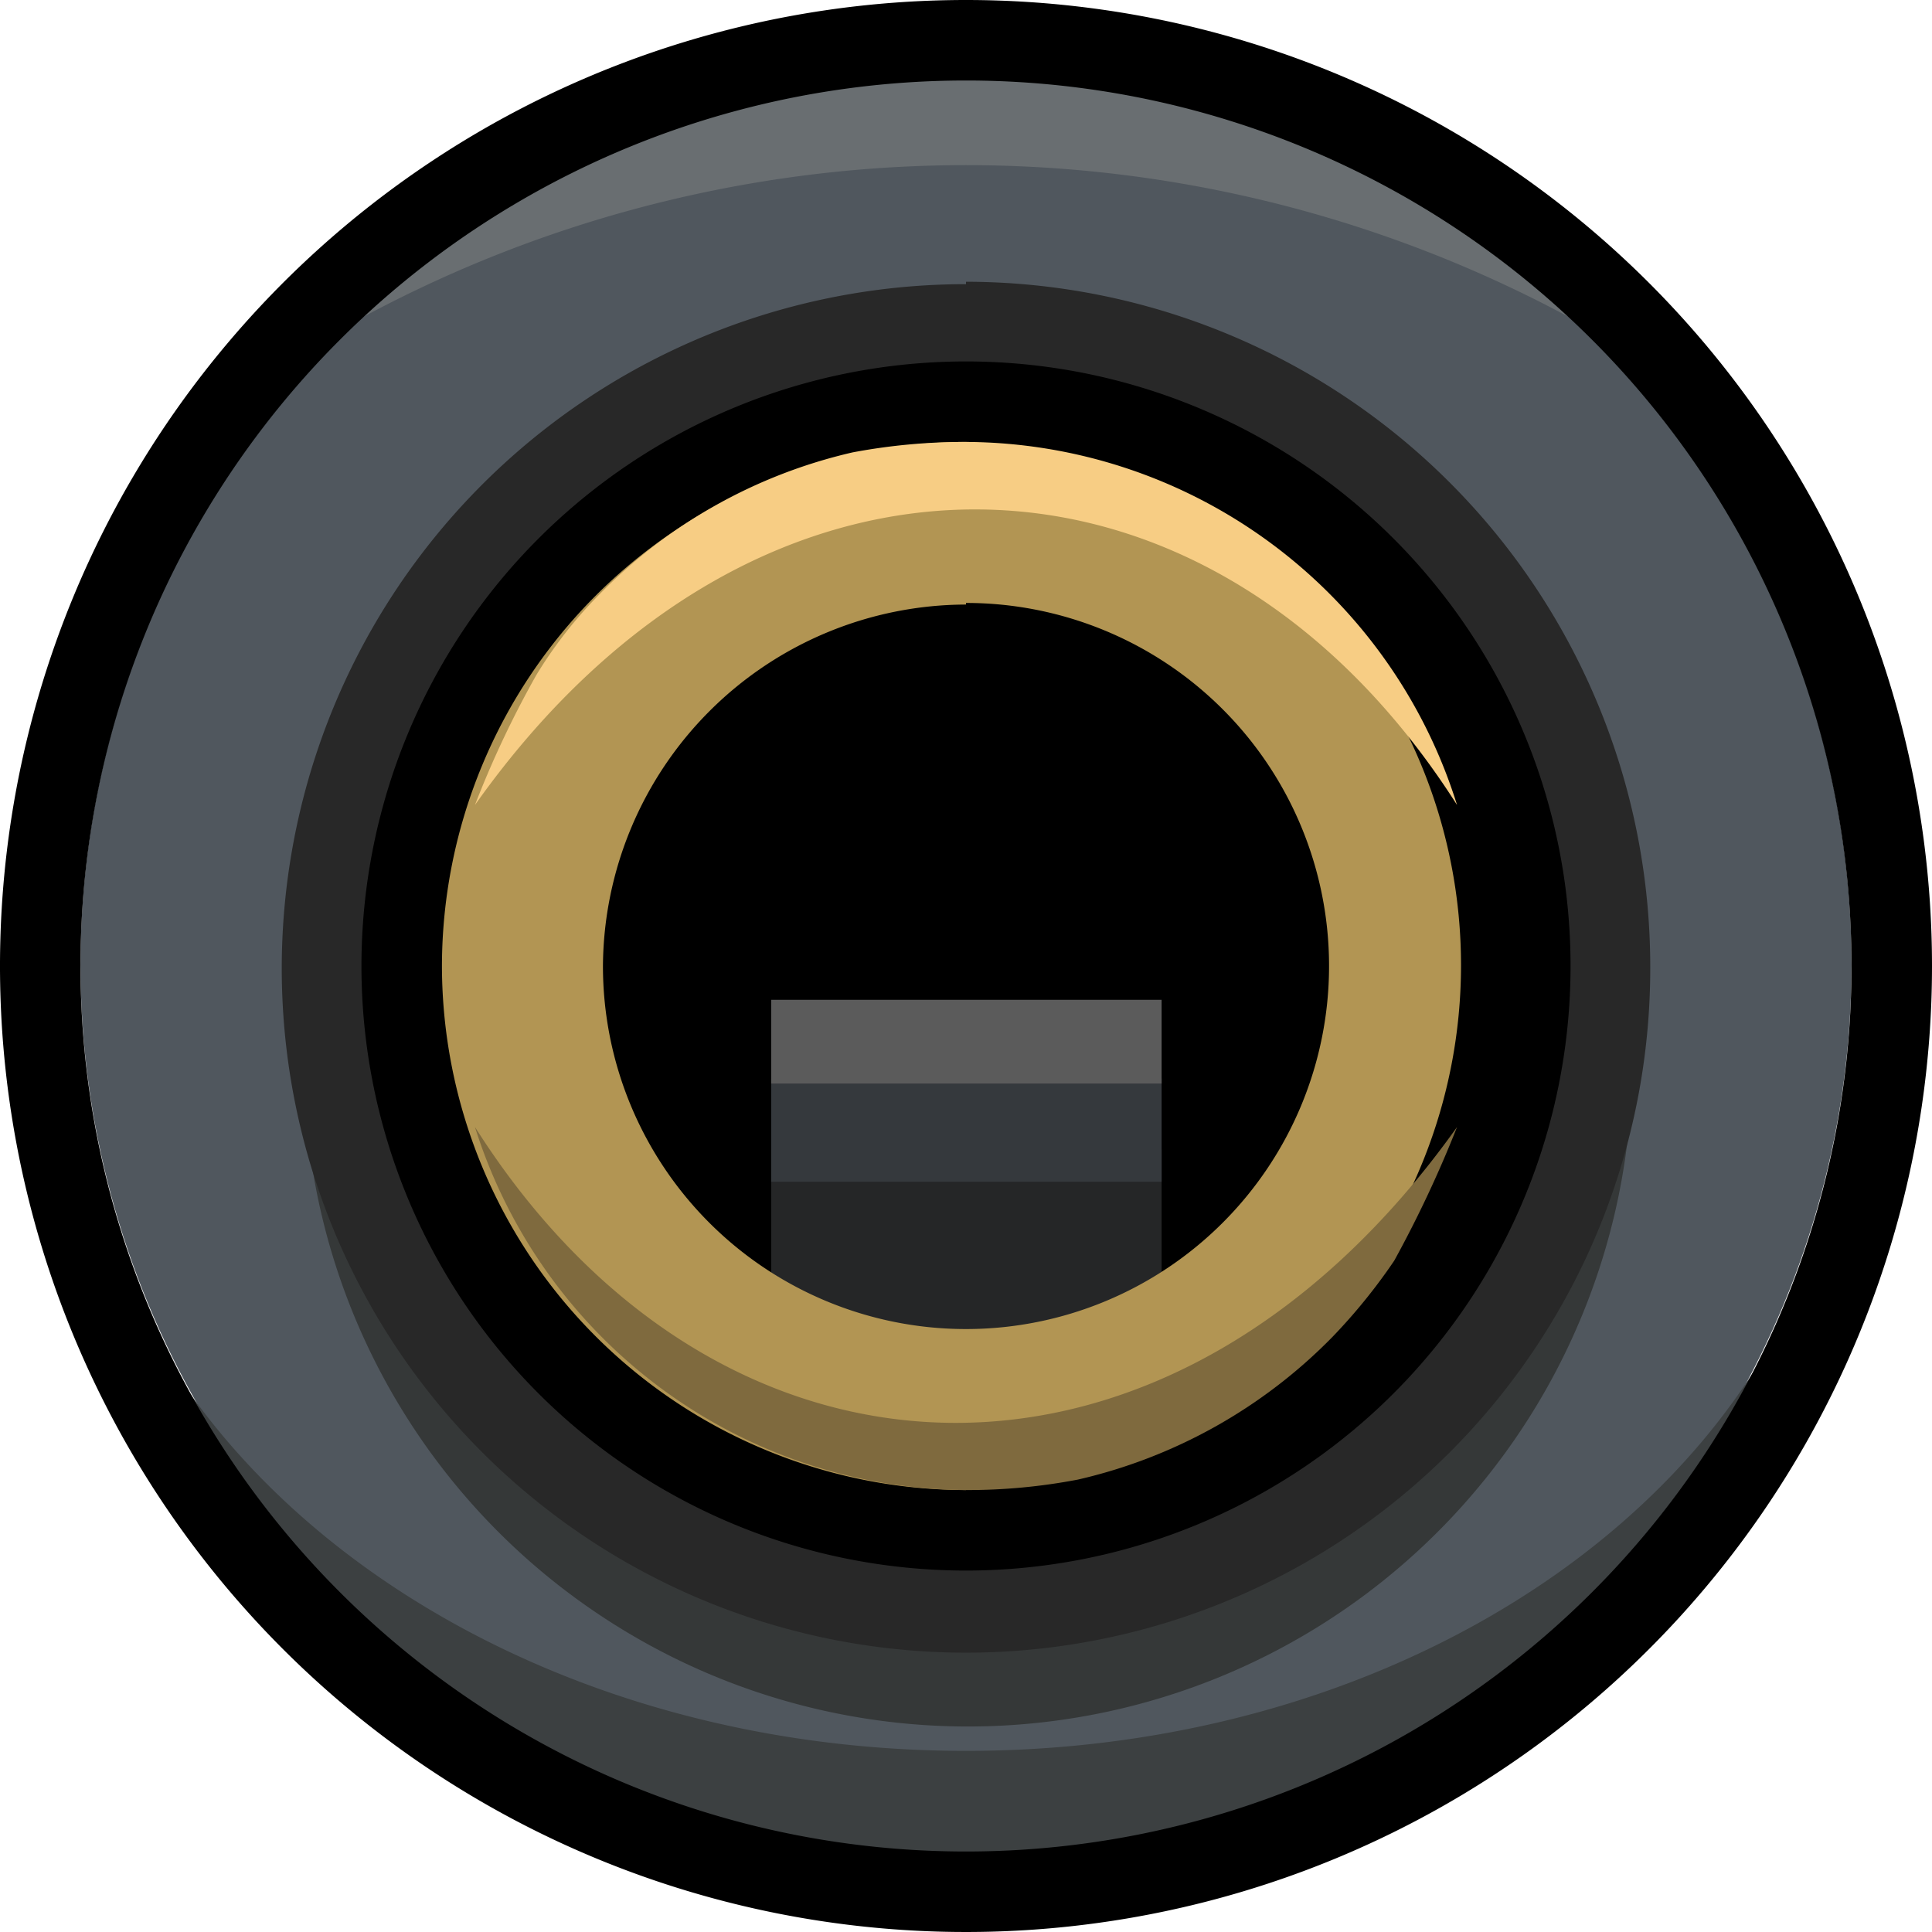 <svg xmlns="http://www.w3.org/2000/svg" width="24" height="24" viewBox="0 0 24 24">
  <g id="Layer_2" data-name="Layer 2">
    <g id="Layer_3" data-name="Layer 3">
      <g>
        <circle id="circle868" cx="12" cy="11.98" r="11" style="fill: #50575e"/>
        <path id="path870" d="M21.36,5.12A12,12,0,0,0,4.54,3.22a12.19,12.19,0,0,0-1.9,1.9A15.81,15.81,0,0,1,21.36,5.12Z" style="fill: #696e71"/>
        <path id="path872" d="M12,19.73a8.28,8.28,0,0,1-8.22-7.57q0,.38,0,.75a8.25,8.25,0,1,0,16.49,0q0-.37,0-.75A8.26,8.26,0,0,1,12,19.73Z" style="fill: #353838"/>
        <path id="path872-2" data-name="path872" d="M12,21.75c-5.76,0-10.45-3.45-11-7.84a6.49,6.49,0,0,0-.05.77c0,4.77,4.93,8.64,11,8.64s11-3.84,11-8.64a6.49,6.49,0,0,0-.05-.77C22.45,18.3,17.76,21.75,12,21.75Z" style="fill: #3c4041"/>
        <path id="path884" d="M12,1A11,11,0,1,1,1,12H1A11,11,0,0,1,12,1m0-1A12,12,0,1,0,24,12h0A12,12,0,0,0,12,0Z"/>
        <path id="path876" d="M12,4.53A7.47,7.47,0,1,1,4.53,12h0A7.49,7.49,0,0,1,12,4.53m0-1A8.5,8.5,0,1,0,20.5,12h0A8.51,8.51,0,0,0,12,3.5Z" style="fill: #282828"/>
        <path id="path874" d="M12,19.51A7.51,7.51,0,1,1,19.51,12,7.51,7.51,0,0,1,12,19.51Z"/>
        <rect id="rect1003" x="9.58" y="14.28" width="4.85" height="2.58" style="fill: #252627"/>
        <rect id="rect894" x="9.58" y="13.4" width="4.85" height="1.28" style="fill: #35393d"/>
        <rect id="rect890" x="9.58" y="12.42" width="4.85" height="1.04" style="fill: #5b5b5b"/>
        <path d="M12,18.51h0A6.52,6.52,0,0,1,5.49,12,6.52,6.52,0,0,1,12,5.49h0a6.51,6.51,0,0,1,0,13Zm0-11A4.52,4.52,0,0,0,7.49,12,4.51,4.51,0,1,0,12,7.49Z" style="fill: #b29553"/>
        <path id="path38" d="M18.1,10A6.42,6.42,0,0,0,12,5.49a7.47,7.47,0,0,0-1.41.13A6.41,6.41,0,0,0,7.44,7.39a5.38,5.38,0,0,0-.78,1A12.42,12.42,0,0,0,5.9,10h0C9.44,5,15.05,5.21,18.1,10Z" style="fill: #f7cd84"/>
        <path id="path40" d="M5.9,14A6.44,6.44,0,0,0,12,18.51a7.27,7.27,0,0,0,1.39-.13,6.44,6.44,0,0,0,3.16-1.77,7.1,7.1,0,0,0,.77-.95A14.53,14.53,0,0,0,18.1,14h0C14.54,19,8.94,18.8,5.9,14Z" style="fill: #7f6a3e"/>
      </g>
    </g>
  </g>
</svg>
